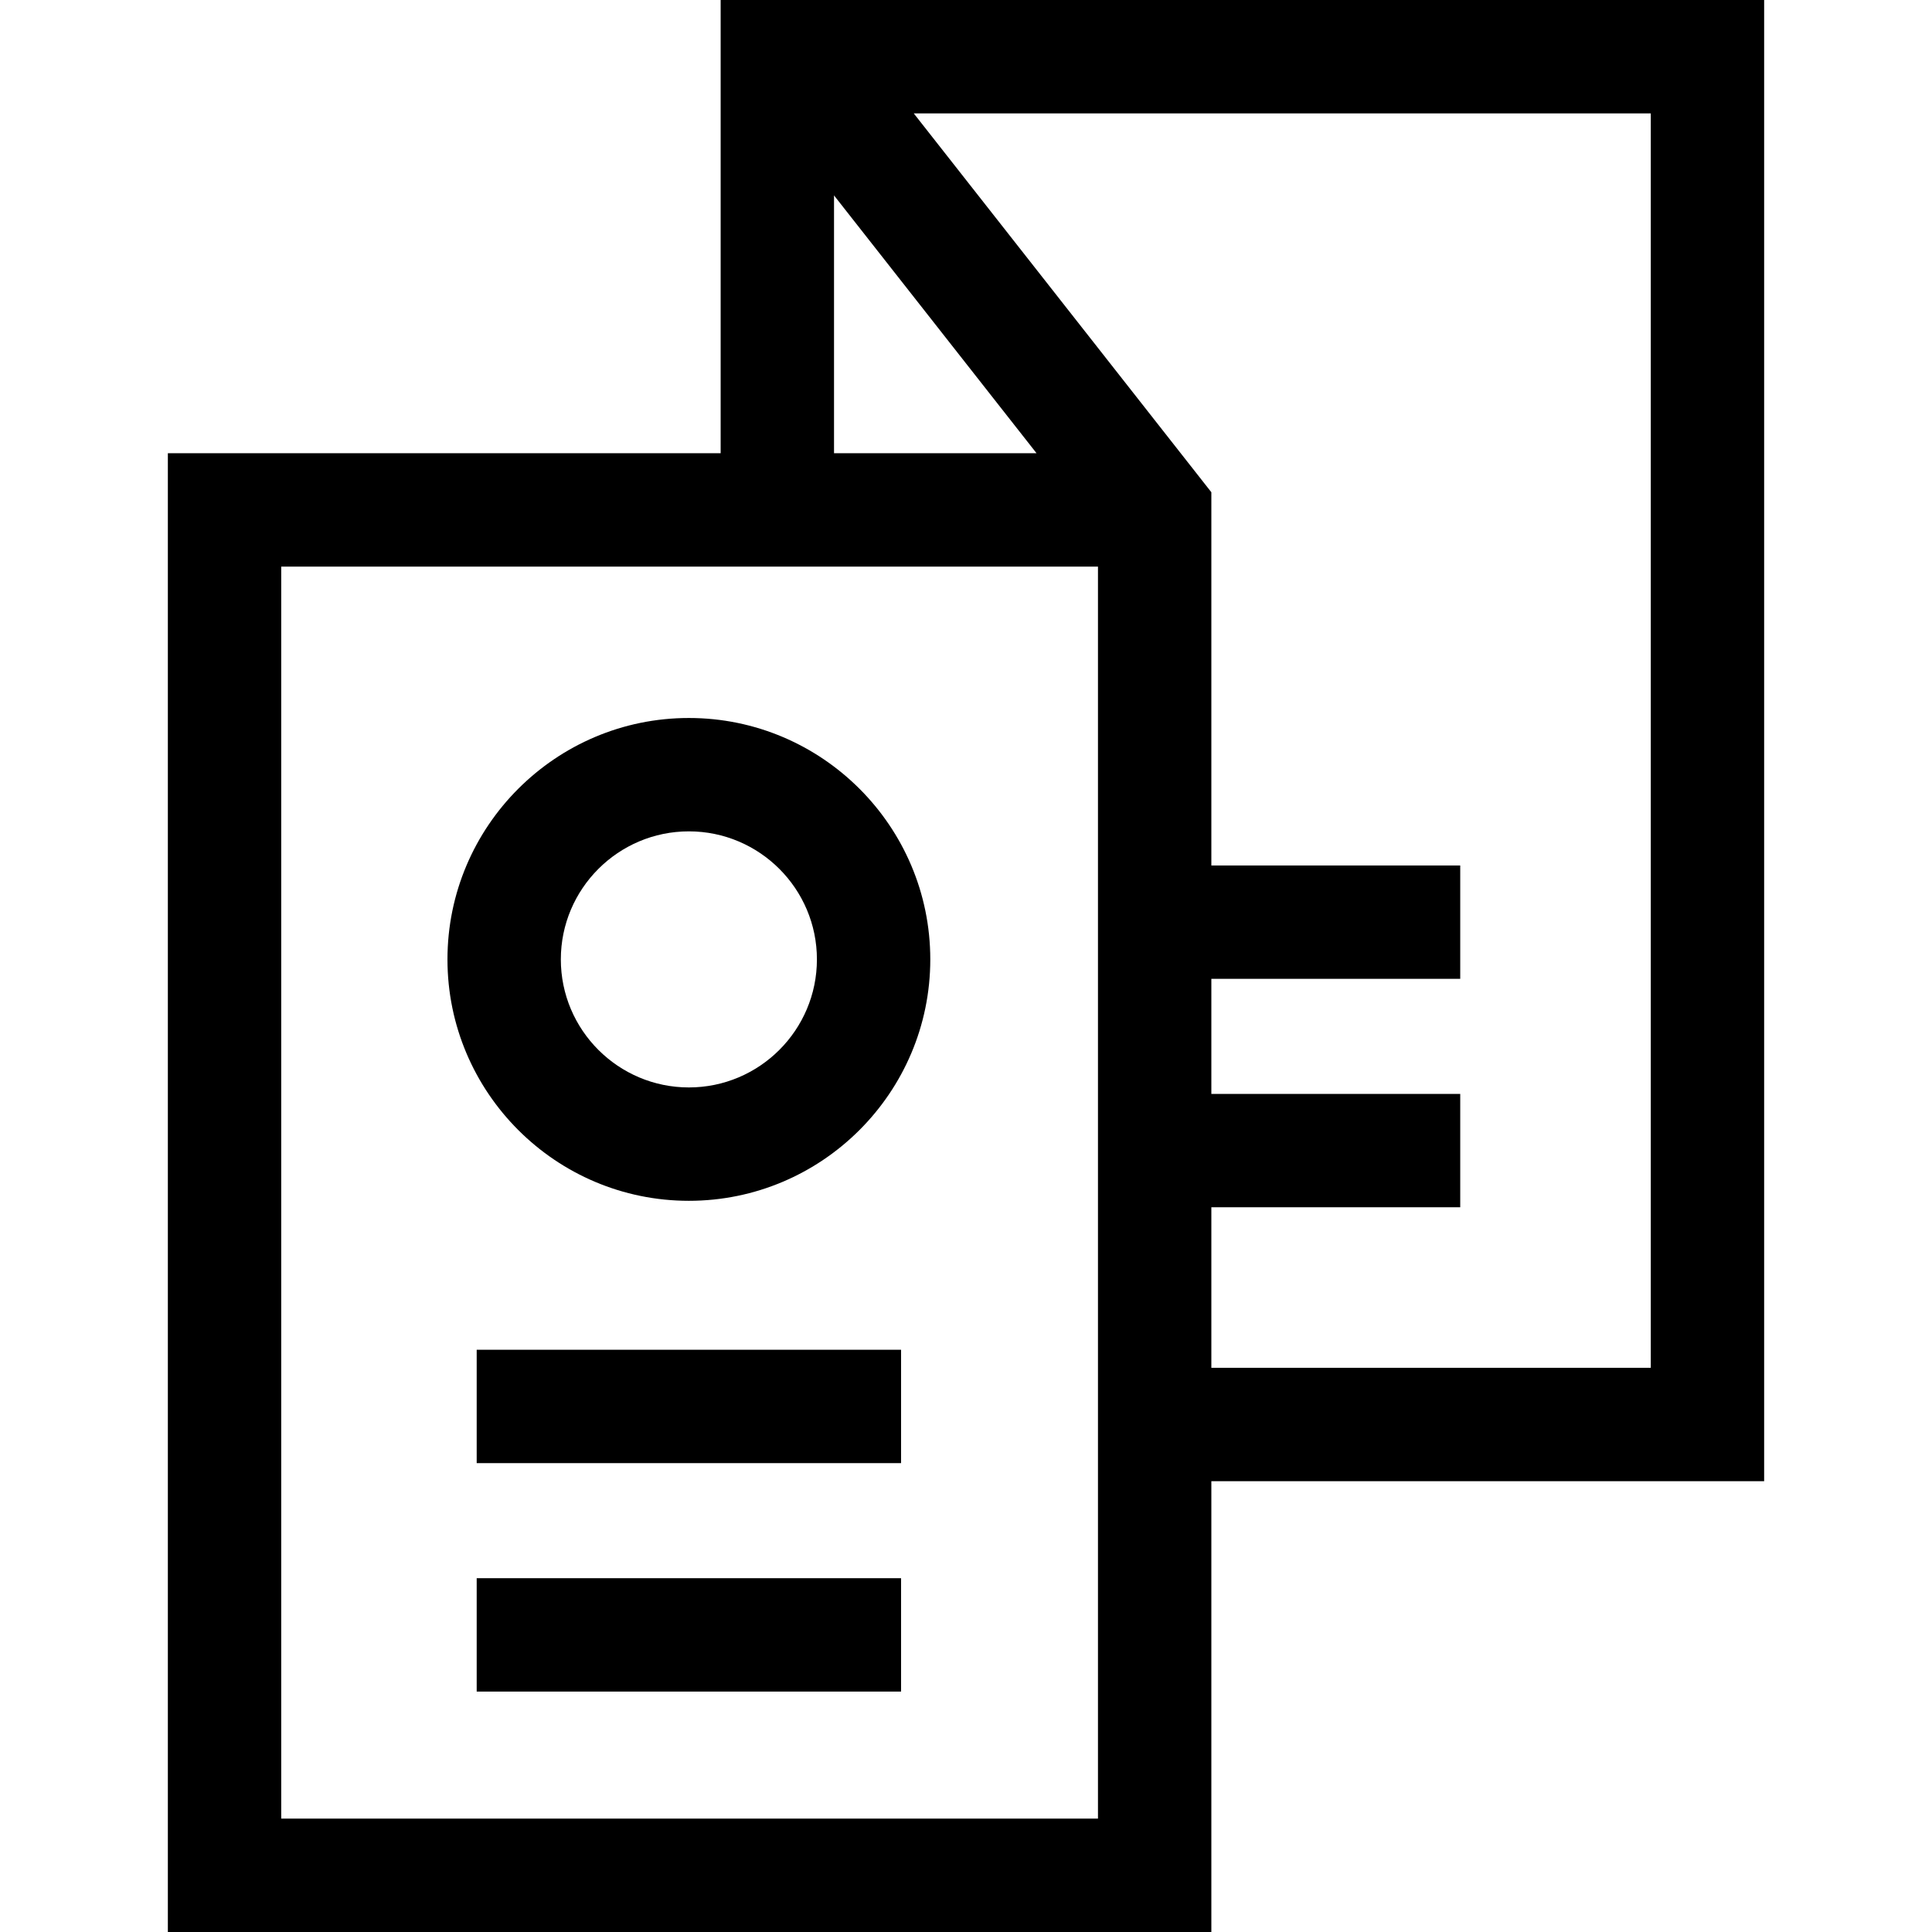 <svg id="Capa_1" enable-background="new 0 0 512 512" height="512" viewBox="0 0 512 512" width="512" xmlns="http://www.w3.org/2000/svg"><g><g><path d="m182.559 318.227c35.277 0 63.977-28.7 63.977-63.977s-28.7-63.976-63.977-63.976-63.977 28.699-63.977 63.976 28.7 63.977 63.977 63.977zm0-97.909c18.71 0 33.932 15.221 33.932 33.931s-15.222 33.932-33.932 33.932-33.932-15.222-33.932-33.932 15.222-33.931 33.932-33.931z"/><path d="m126.328 418.24h112.462v30.045h-112.462z"/><path d="m126.328 357.699h112.462v30.045h-112.462z"/></g><path d="m467.517 0h-276.537v120.113h-146.497v391.887h276.537v-119.47h146.497zm-246.492 51.789 53.67 68.323h-53.67zm69.95 430.166h-216.447v-331.797h216.446v331.797zm146.497-119.47h-116.452v-42.54h65.957v-30.045h-65.957v-30.495h65.957v-30.045h-65.957v-98.912l-78.869-100.403h195.32v332.44z"/></g></svg>